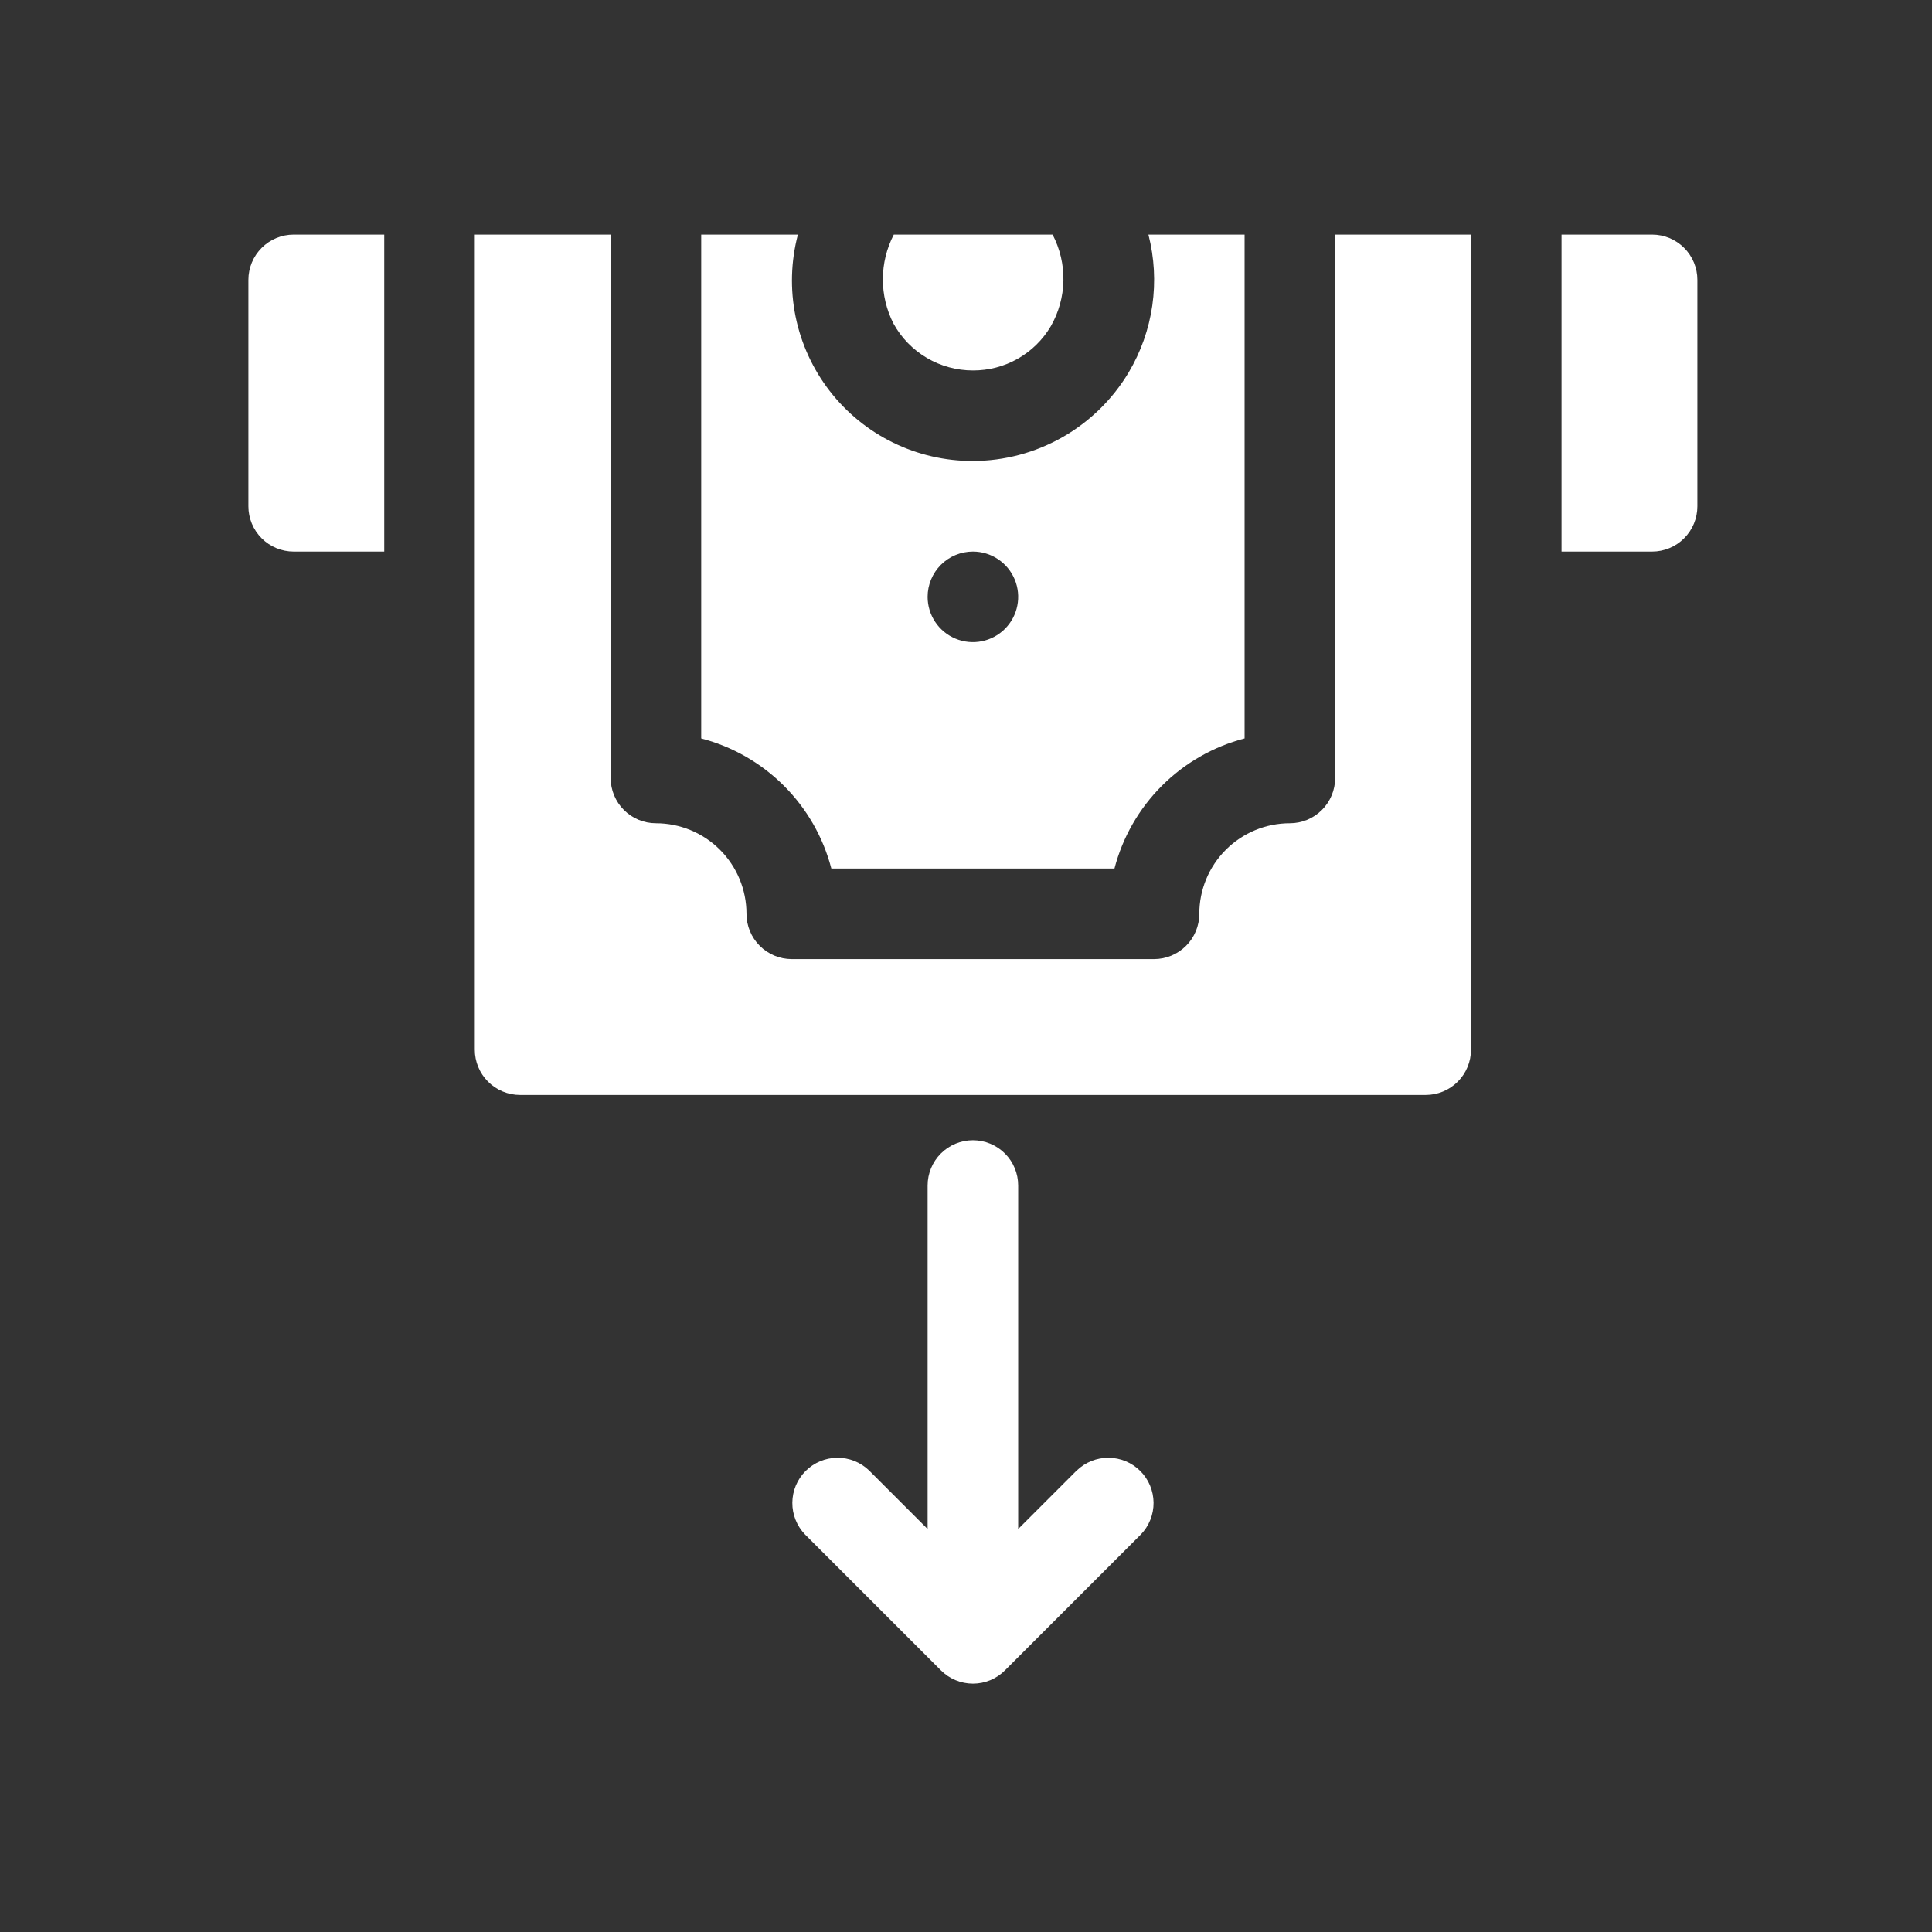 <svg width="240" height="240" viewBox="0 0 240 240" fill="none" xmlns="http://www.w3.org/2000/svg">
<rect x="0" y="0" width="240" height="240" fill="#333333" stroke="none"/>
<path d="M30.857 34.768V62.893C30.857 64.384 31.45 65.815 32.505 66.87C33.56 67.925 34.99 68.518 36.482 68.518H47.732V29.143H36.482C34.99 29.143 33.56 29.735 32.505 30.79C31.45 31.845 30.857 33.276 30.857 34.768Z" fill="white"/>
<path d="M205.232 29.143H193.982V68.518H205.232C206.724 68.518 208.155 67.925 209.21 66.87C210.265 65.815 210.857 64.384 210.857 62.893V34.768C210.857 33.276 210.265 31.845 209.21 30.79C208.155 29.735 206.724 29.143 205.232 29.143Z" fill="white"/>
<path d="M133.755 182.666L126.482 189.939V147.268C126.482 145.776 125.89 144.345 124.835 143.29C123.78 142.235 122.349 141.643 120.857 141.643C119.365 141.643 117.935 142.235 116.88 143.29C115.825 144.345 115.232 145.776 115.232 147.268V189.939L107.959 182.666C106.898 181.641 105.477 181.074 104.002 181.087C102.528 181.1 101.117 181.691 100.074 182.734C99.031 183.777 98.439 185.188 98.427 186.663C98.414 188.138 98.981 189.559 100.005 190.619L116.88 207.494C117.403 208.018 118.024 208.434 118.707 208.717C119.39 209.001 120.123 209.147 120.863 209.147C121.603 209.147 122.335 209.001 123.019 208.717C123.702 208.434 124.323 208.018 124.845 207.494L141.72 190.619C142.745 189.559 143.312 188.138 143.299 186.663C143.286 185.188 142.695 183.777 141.652 182.734C140.609 181.691 139.198 181.1 137.723 181.087C136.248 181.074 134.827 181.641 133.767 182.666H133.755Z" fill="white"/>
<path d="M120.857 46.018C122.811 46.028 124.733 45.526 126.431 44.562C128.13 43.598 129.546 42.205 130.538 40.522C131.525 38.796 132.063 36.849 132.101 34.86C132.14 32.872 131.677 30.906 130.757 29.143L111.03 29.143C110.143 30.851 109.677 32.746 109.671 34.671C109.665 36.595 110.12 38.494 110.997 40.207C111.97 41.969 113.398 43.438 115.133 44.46C116.867 45.482 118.844 46.02 120.857 46.018Z" fill="white"/>
<path d="M103.273 107.893H138.441C139.454 104.004 141.487 100.457 144.329 97.616C147.17 94.775 150.719 92.744 154.607 91.732V29.143H142.66C143.401 32.019 143.565 35.013 143.143 37.952C142.721 40.892 141.721 43.719 140.202 46.271C138.2 49.617 135.367 52.388 131.977 54.315C128.587 56.242 124.756 57.259 120.857 57.268C117.422 57.276 114.031 56.496 110.945 54.986C107.859 53.476 105.162 51.277 103.061 48.559C100.96 45.841 99.512 42.677 98.828 39.31C98.144 35.944 98.243 32.465 99.117 29.143H87.107V91.732C90.996 92.744 94.544 94.775 97.386 97.616C100.228 100.457 102.26 104.004 103.273 107.893ZM120.857 68.518C121.97 68.518 123.057 68.847 123.982 69.466C124.907 70.084 125.628 70.962 126.054 71.99C126.48 73.018 126.591 74.149 126.374 75.24C126.157 76.331 125.621 77.333 124.835 78.12C124.048 78.907 123.046 79.442 121.955 79.659C120.863 79.876 119.732 79.765 118.705 79.339C117.677 78.914 116.798 78.193 116.18 77.268C115.562 76.343 115.232 75.255 115.232 74.143C115.232 72.651 115.825 71.22 116.88 70.165C117.935 69.11 119.365 68.518 120.857 68.518Z" fill="white"/>
<path d="M165.857 96.643C165.857 98.134 165.264 99.565 164.21 100.62C163.155 101.675 161.724 102.268 160.232 102.268C157.248 102.268 154.387 103.453 152.277 105.563C150.167 107.672 148.982 110.534 148.982 113.518C148.982 115.009 148.389 116.44 147.335 117.495C146.28 118.55 144.849 119.143 143.357 119.143H98.357C96.865 119.143 95.434 118.55 94.38 117.495C93.325 116.44 92.732 115.009 92.732 113.518C92.732 110.534 91.547 107.672 89.437 105.563C87.327 103.453 84.466 102.268 81.482 102.268C79.99 102.268 78.559 101.675 77.505 100.62C76.45 99.565 75.857 98.134 75.857 96.643V29.143H58.982V130.393C58.982 131.884 59.575 133.315 60.63 134.37C61.684 135.425 63.115 136.018 64.607 136.018H177.107C178.599 136.018 180.03 135.425 181.085 134.37C182.139 133.315 182.732 131.884 182.732 130.393V29.143H165.857V96.643Z" fill="white"/>
</svg>
